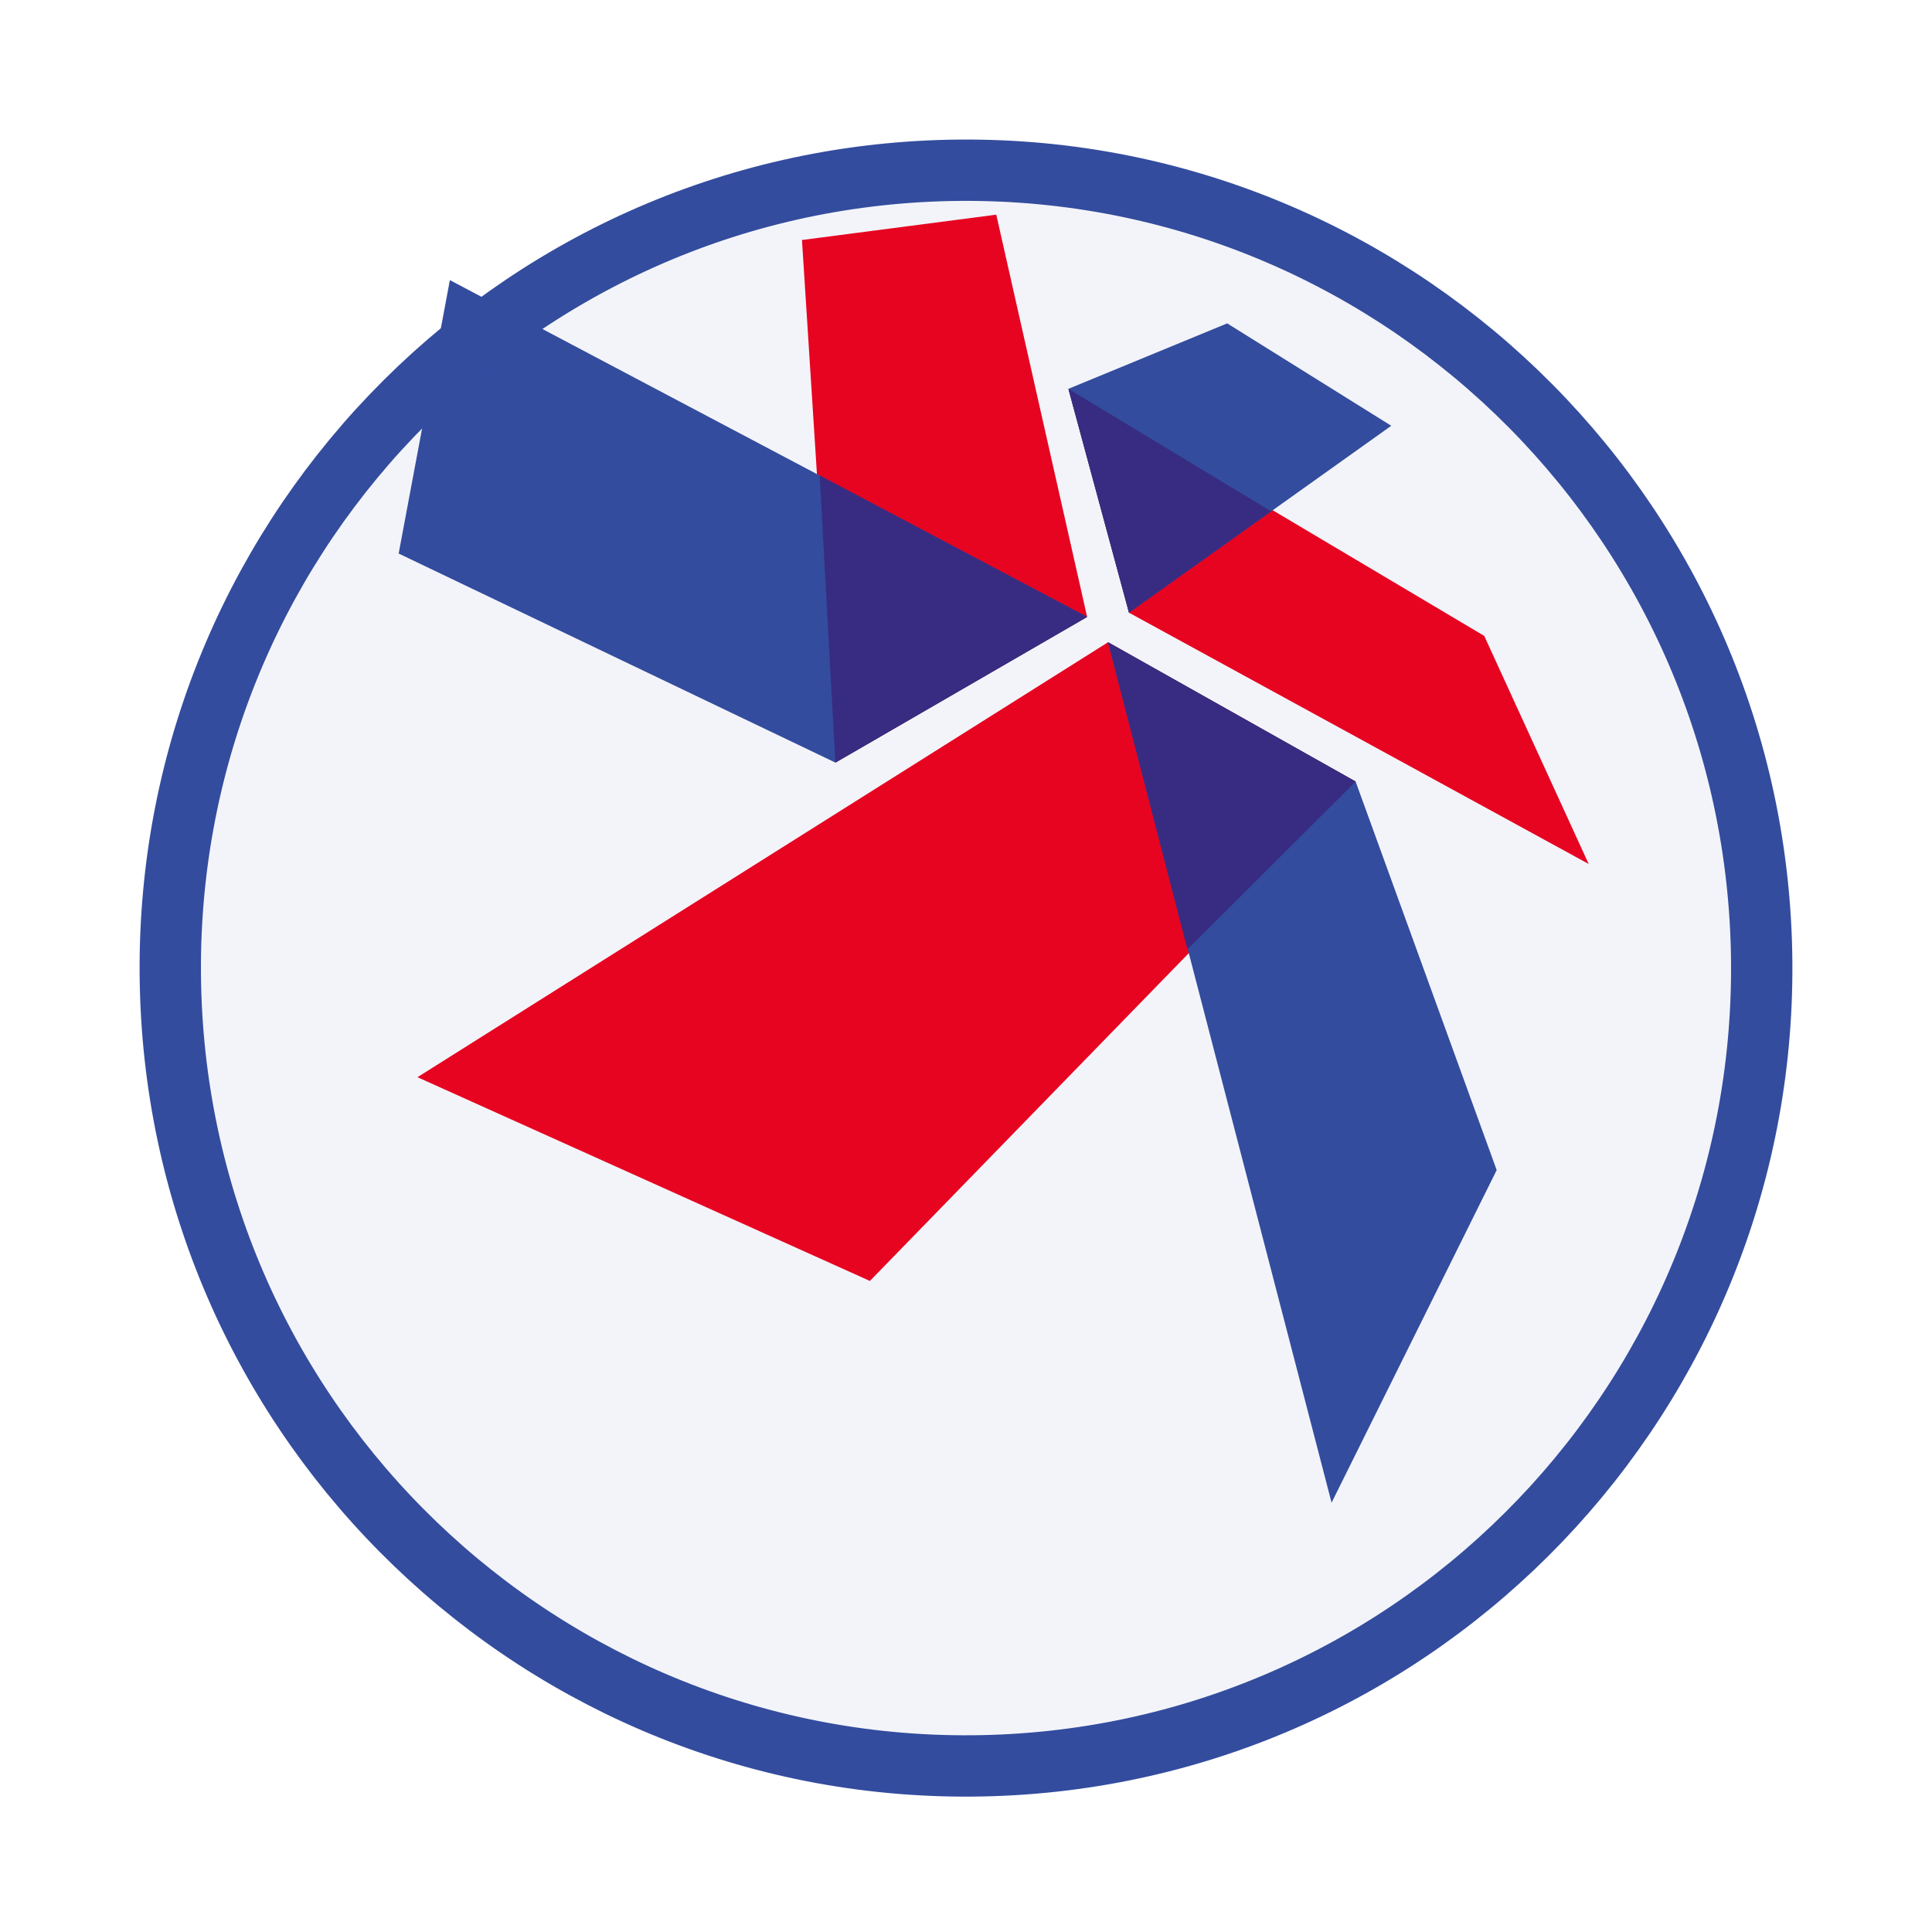 <svg width="63" height="63" viewBox="0 0 63 63" fill="none" xmlns="http://www.w3.org/2000/svg">
<path d="M44.208 25.486L28.366 41.77L13.613 35.126L36.133 20.942L44.208 25.486Z" fill="#F20019"/>
<path d="M43.421 49L36.131 20.942L44.205 25.486L48.805 38.155L43.421 49Z" fill="#334C9E"/>
<path d="M36.131 20.942L38.721 30.96L44.205 25.486L36.131 20.942Z" fill="#372A80"/>
<path d="M34.84 12.681L48.399 20.736L51.805 28.173L36.815 19.979L34.84 12.681Z" fill="#F20019"/>
<path d="M45.367 13.884L36.815 19.978L34.84 12.679L40.017 10.545L45.367 13.884Z" fill="#334C9E"/>
<path d="M36.815 19.979L34.84 12.681L41.449 16.675L36.815 19.979Z" fill="#372A80"/>
<path d="M27.241 24.868L26.151 7.826L32.487 7L35.45 20.117L27.241 24.868Z" fill="#F20019"/>
<path d="M14.67 9.134L35.451 20.116L27.241 24.867L13 18.05L14.67 9.134Z" fill="#334C9E"/>
<path d="M27.241 24.868L35.45 20.117L26.729 15.504L27.241 24.868Z" fill="#372A80"/>
<g filter="url(#filter0_d_795_2759)">
<path d="M57.442 27.032C57.739 41.4 46.363 53.284 32.038 53.58C17.713 53.876 5.855 42.472 5.558 28.104C5.261 13.736 16.637 1.852 30.962 1.556C45.287 1.26 57.145 12.663 57.442 27.032Z" fill="#334C9E" fill-opacity="0.06" stroke="#334C9E" stroke-width="2"/>
</g>
<defs>
<filter id="filter0_d_795_2759" x="0.552" y="0.551" width="61.895" height="62.034" filterUnits="userSpaceOnUse" color-interpolation-filters="sRGB">
<feFlood flood-opacity="0" result="BackgroundImageFix"/>
<feColorMatrix in="SourceAlpha" type="matrix" values="0 0 0 0 0 0 0 0 0 0 0 0 0 0 0 0 0 0 127 0" result="hardAlpha"/>
<feOffset dy="4"/>
<feGaussianBlur stdDeviation="2"/>
<feComposite in2="hardAlpha" operator="out"/>
<feColorMatrix type="matrix" values="0 0 0 0 0 0 0 0 0 0 0 0 0 0 0 0 0 0 0.25 0"/>
<feBlend mode="normal" in2="BackgroundImageFix" result="effect1_dropShadow_795_2759"/>
<feBlend mode="normal" in="SourceGraphic" in2="effect1_dropShadow_795_2759" result="shape"/>
</filter>
</defs>
</svg>
